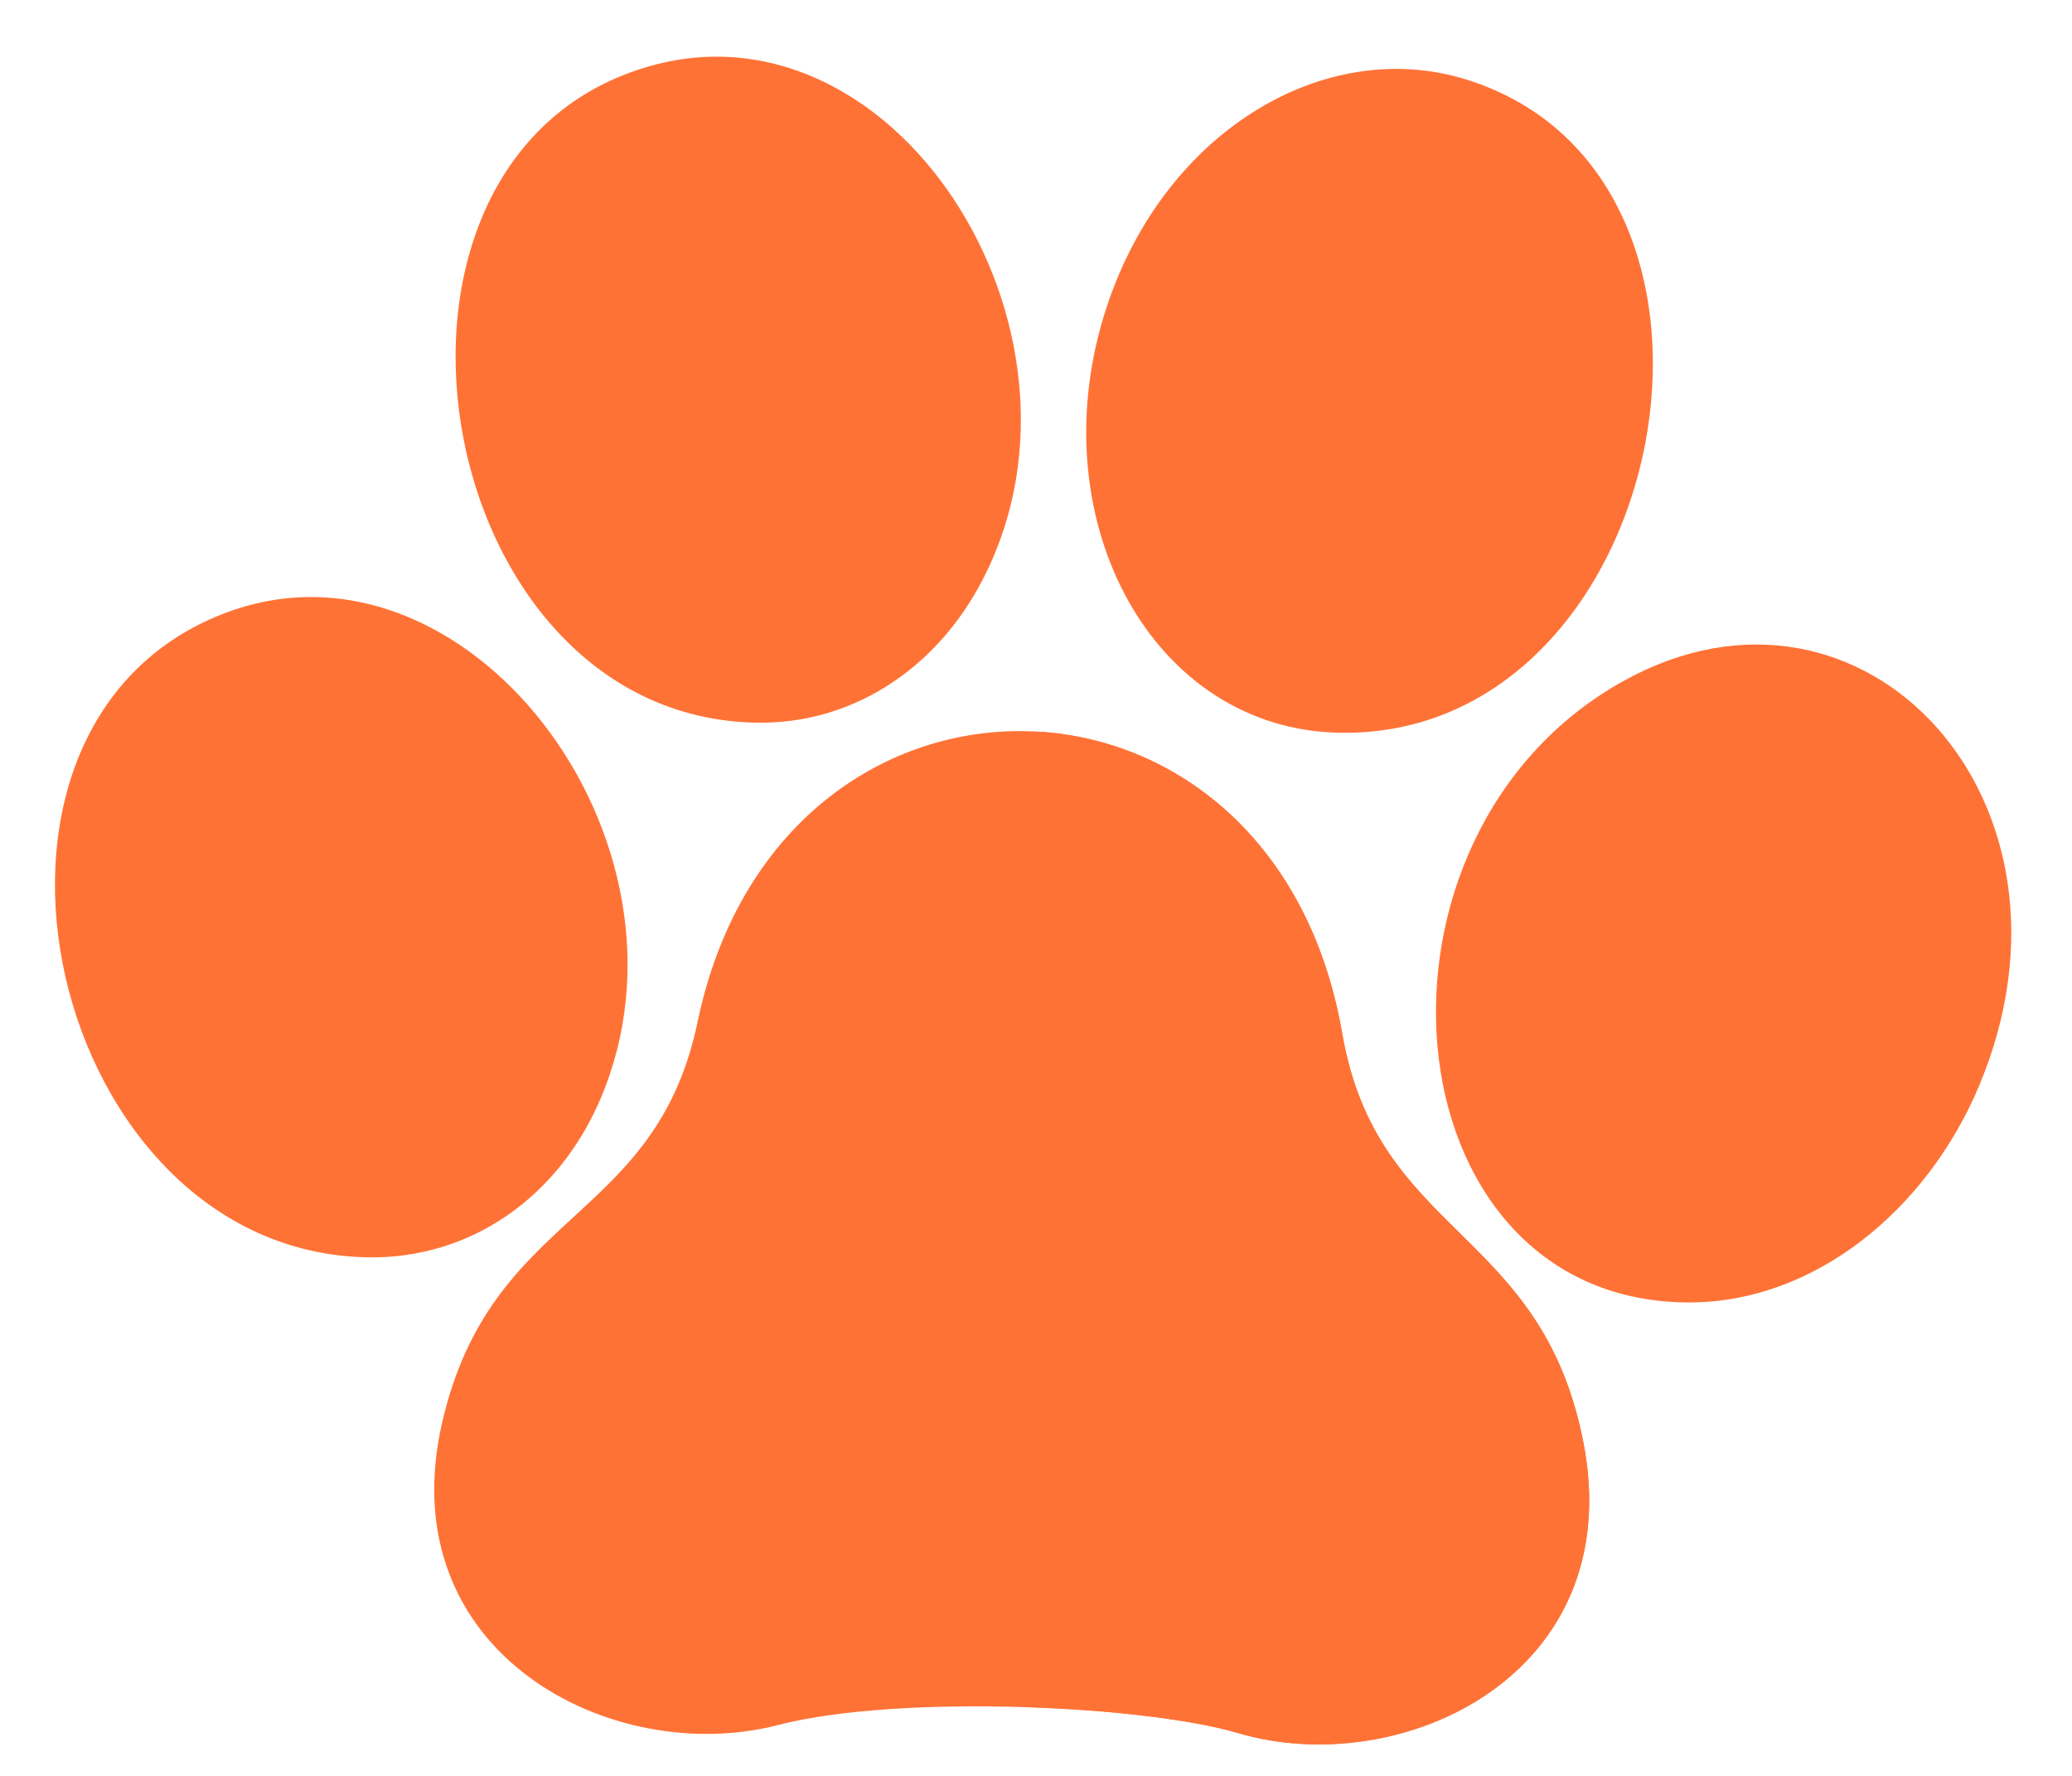 <svg width="21" height="18" viewBox="0 0 21 18" fill="none" xmlns="http://www.w3.org/2000/svg">
<path d="M16.464 6.897C13.638 8.454 14.036 13.148 17.072 13.201C18.381 13.224 19.532 12.259 20.057 11.009C21.272 8.123 18.89 5.56 16.464 6.897Z" fill="#FF7236"/>
<path d="M13.579 7.427C16.938 7.486 18.039 1.8 14.864 0.807C13.417 0.354 11.747 1.35 11.184 3.214C10.553 5.304 11.691 7.395 13.579 7.427Z" fill="#FF7236"/>
<path d="M12.544 17.565C12.079 17.428 11.253 17.33 10.387 17.303C9.471 17.274 8.511 17.323 7.888 17.484C6.204 17.922 3.943 16.753 4.482 14.415C4.982 12.255 6.642 12.407 7.07 10.359C7.501 8.289 9.058 7.313 10.553 7.418C11.937 7.514 13.268 8.537 13.603 10.473C13.959 12.536 15.621 12.441 16.047 14.616C16.509 16.973 14.205 18.056 12.544 17.565Z" fill="#FF7236"/>
<path d="M7.667 7.325C8.617 7.341 9.442 6.804 9.91 5.967C11.3 3.479 9.145 -0.035 6.605 0.665C3.393 1.55 4.31 7.267 7.667 7.325Z" fill="#FF7236"/>
<path d="M6.084 11.142C7.207 8.522 4.705 5.255 2.247 6.227C-0.715 7.397 0.494 12.688 3.727 12.744C4.765 12.762 5.658 12.138 6.084 11.142Z" fill="#FF7236"/>
<path d="M12.544 17.565C12.08 17.428 11.253 17.33 10.387 17.303L10.553 7.418C11.937 7.514 13.268 8.537 13.603 10.473C13.96 12.536 15.621 12.441 16.047 14.616C16.509 16.973 14.205 18.056 12.544 17.565Z" fill="#FF7236"/>
</svg>
